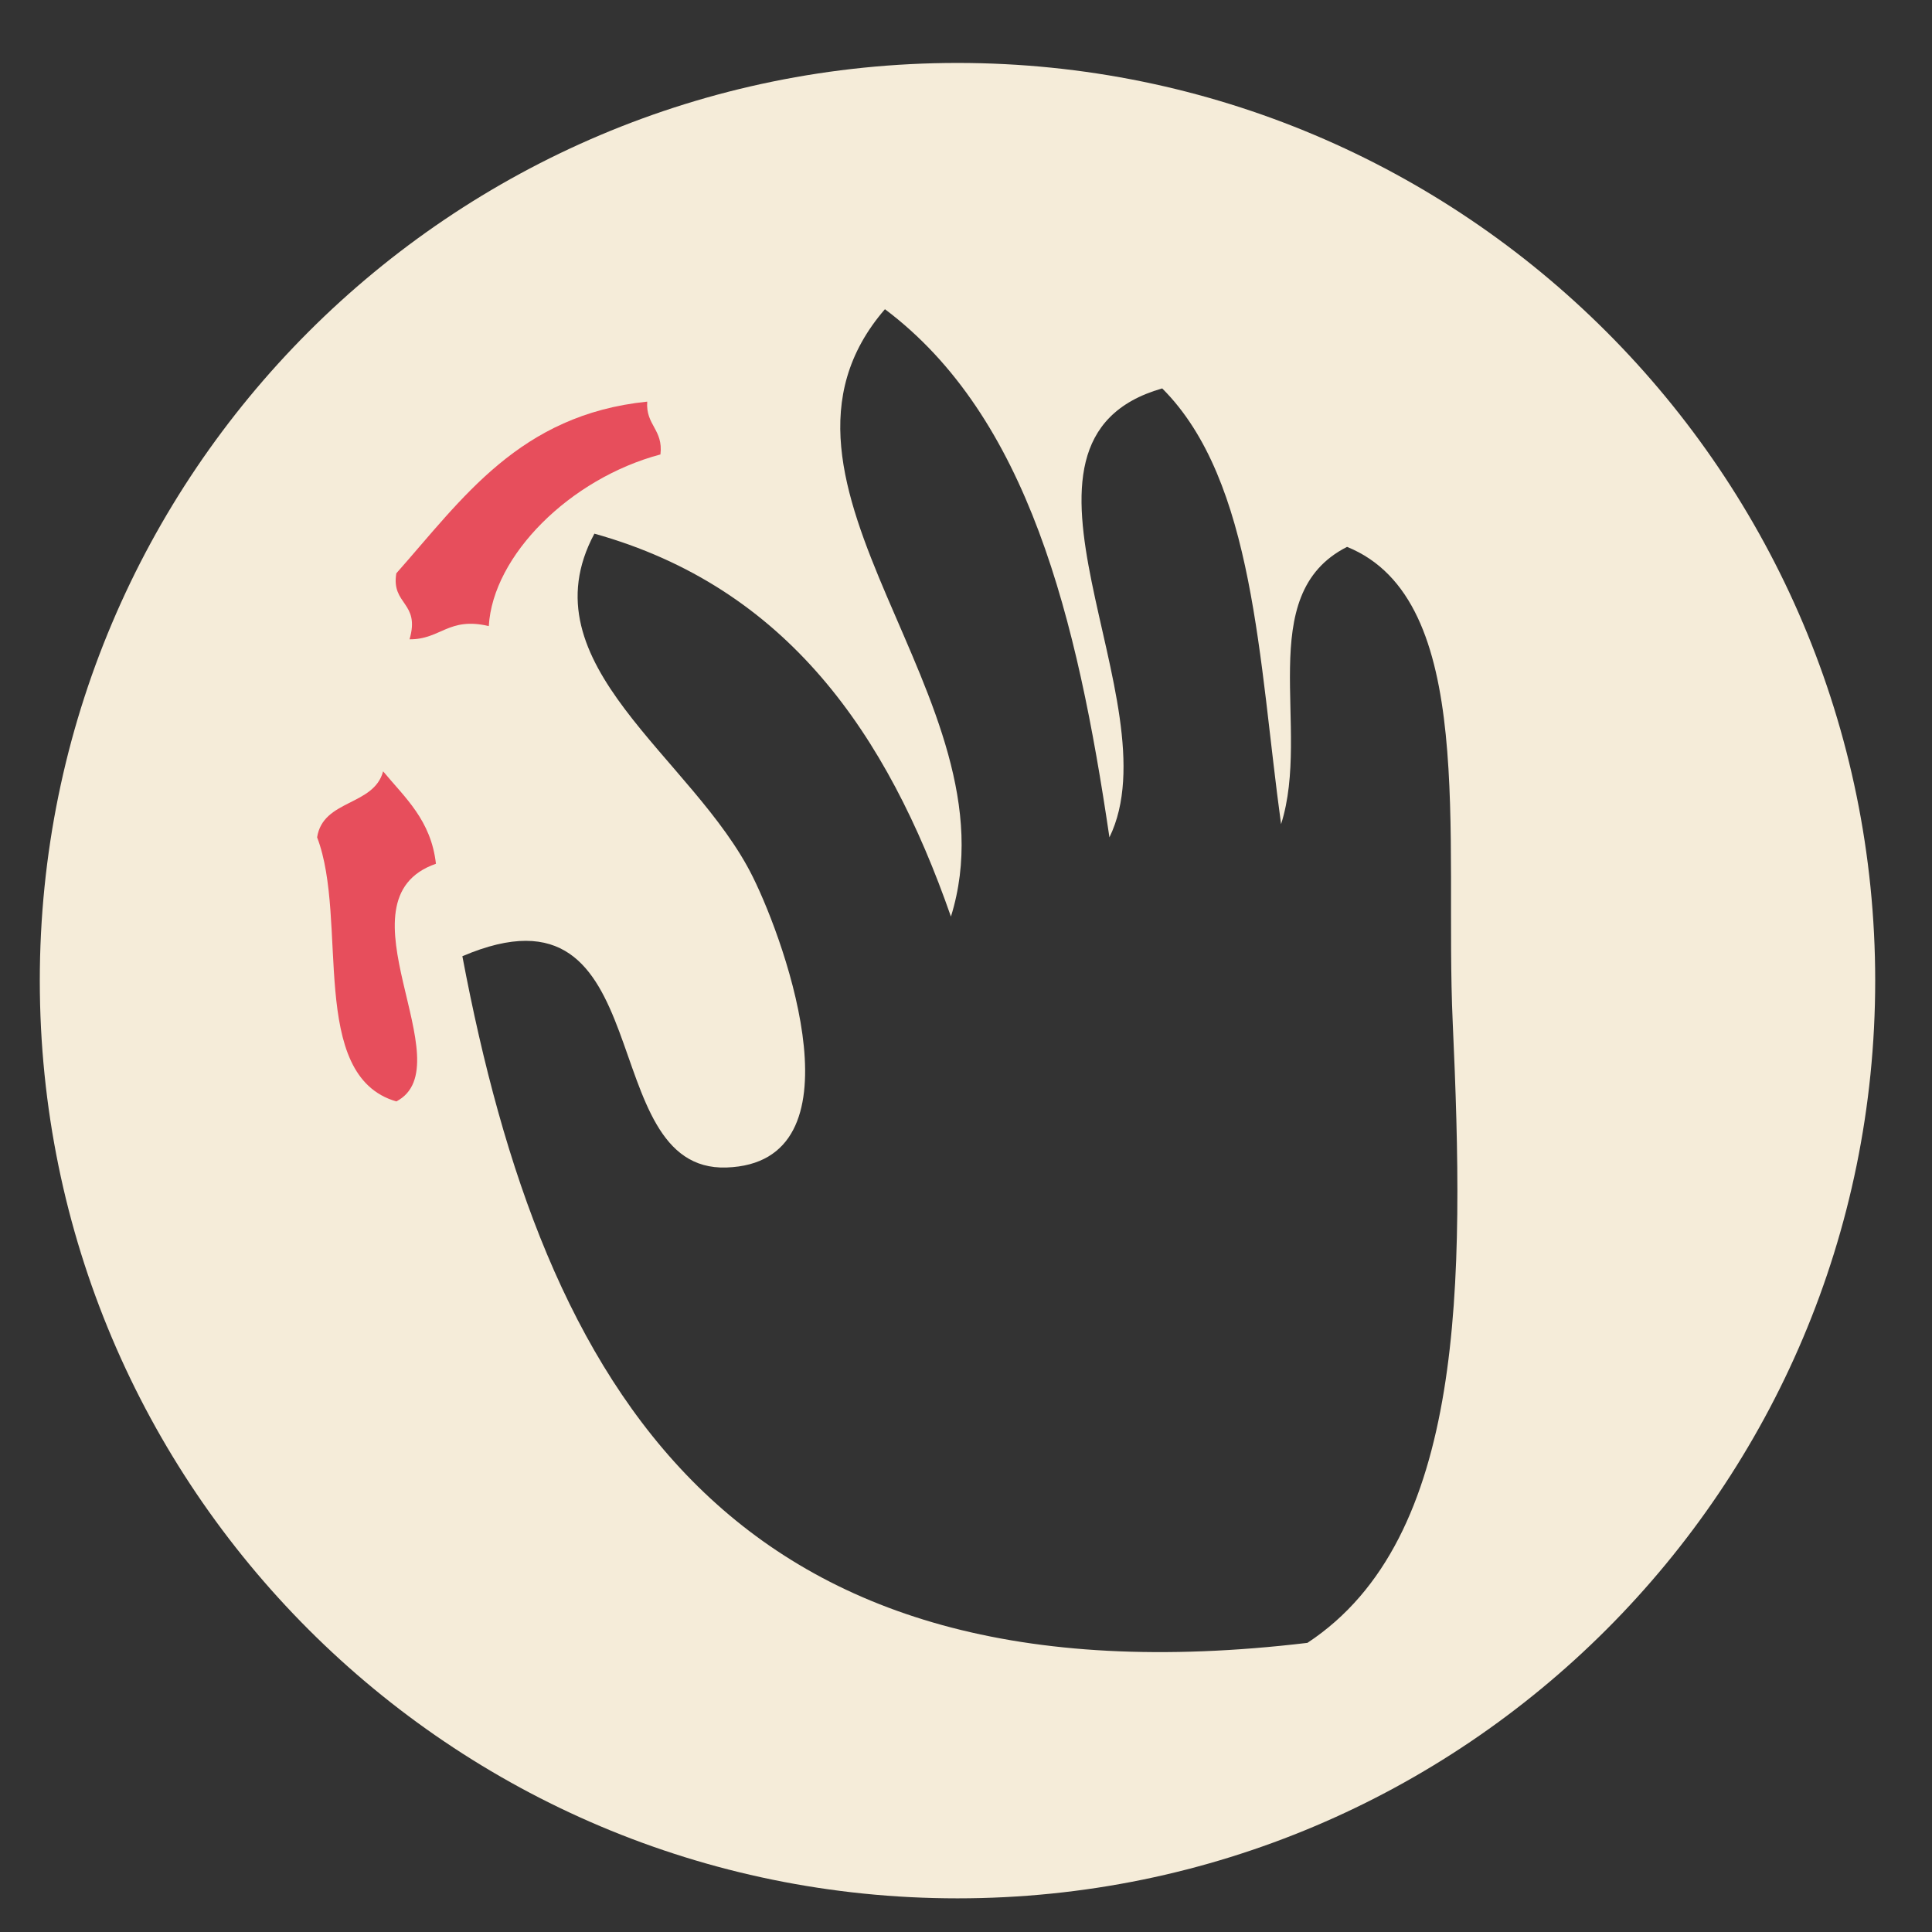 <?xml version="1.0" encoding="utf-8"?>
<!-- Generator: Adobe Illustrator 15.0.0, SVG Export Plug-In  -->
<!DOCTYPE svg PUBLIC "-//W3C//DTD SVG 1.1//EN" "http://www.w3.org/Graphics/SVG/1.1/DTD/svg11.dtd">
<svg version="1.1"
	 xmlns="http://www.w3.org/2000/svg" xmlns:xlink="http://www.w3.org/1999/xlink" xmlns:a="http://ns.adobe.com/AdobeSVGViewerExtensions/3.0/"
	 x="0px" y="0px" width="50px" height="50px" viewBox="-1.03 -1.629 50 50" enable-background="new -1.03 -1.629 50 50"
	 xml:space="preserve">
<rect x="-1.03" y="-1.629" width="50" height="50" fill="#333333" stroke="none"/>
<defs>
</defs>
<path fill-rule="evenodd" clip-rule="evenodd" fill="#F5ECD9" d="M23.75,0C10.634,0,0,10.633,0,23.75
	C0,36.867,10.634,47.5,23.75,47.5c13.117,0,23.75-10.633,23.75-23.75C47.5,10.633,36.867,0,23.75,0z M32.806,40.888
	c-15.002,1.788-19.771-6.655-21.87-17.77c5.199-2.222,3.345,5.585,6.835,5.468c3.548-0.119,1.563-5.741,0.683-7.519
	c-1.537-3.11-5.919-5.496-4.101-8.885c4.985,1.394,7.577,5.181,9.227,9.91c1.761-5.648-5.61-11.205-1.708-15.719
	c3.708,2.784,4.977,8.009,5.81,13.669c1.705-3.5-3.388-10.263,1.366-11.619c2.394,2.391,2.498,7.07,3.076,11.277
	c0.79-2.479-0.742-5.938,1.708-7.176c3.384,1.372,2.515,7.485,2.734,12.302C36.871,31.553,36.909,38.186,32.806,40.888z"/>
<path fill-rule="evenodd" clip-rule="evenodd" fill="#E74E5C" d="M15.72,8.765c-0.043,0.613,0.419,0.721,0.342,1.367
	c-2.345,0.625-4.338,2.619-4.442,4.442c-1.044-0.247-1.245,0.35-2.051,0.342c0.282-0.966-0.48-0.885-0.342-1.708
	C10.94,11.276,12.413,9.104,15.72,8.765z"/>
<path fill-rule="evenodd" clip-rule="evenodd" fill="#E74E5C" d="M8.885,18.333c0.569,0.685,1.24,1.266,1.367,2.392
	c-2.676,0.932,0.755,5.218-1.025,6.151c-2.296-0.666-1.23-4.693-2.05-6.835C7.329,19.056,8.646,19.234,8.885,18.333z"/>
</svg>

